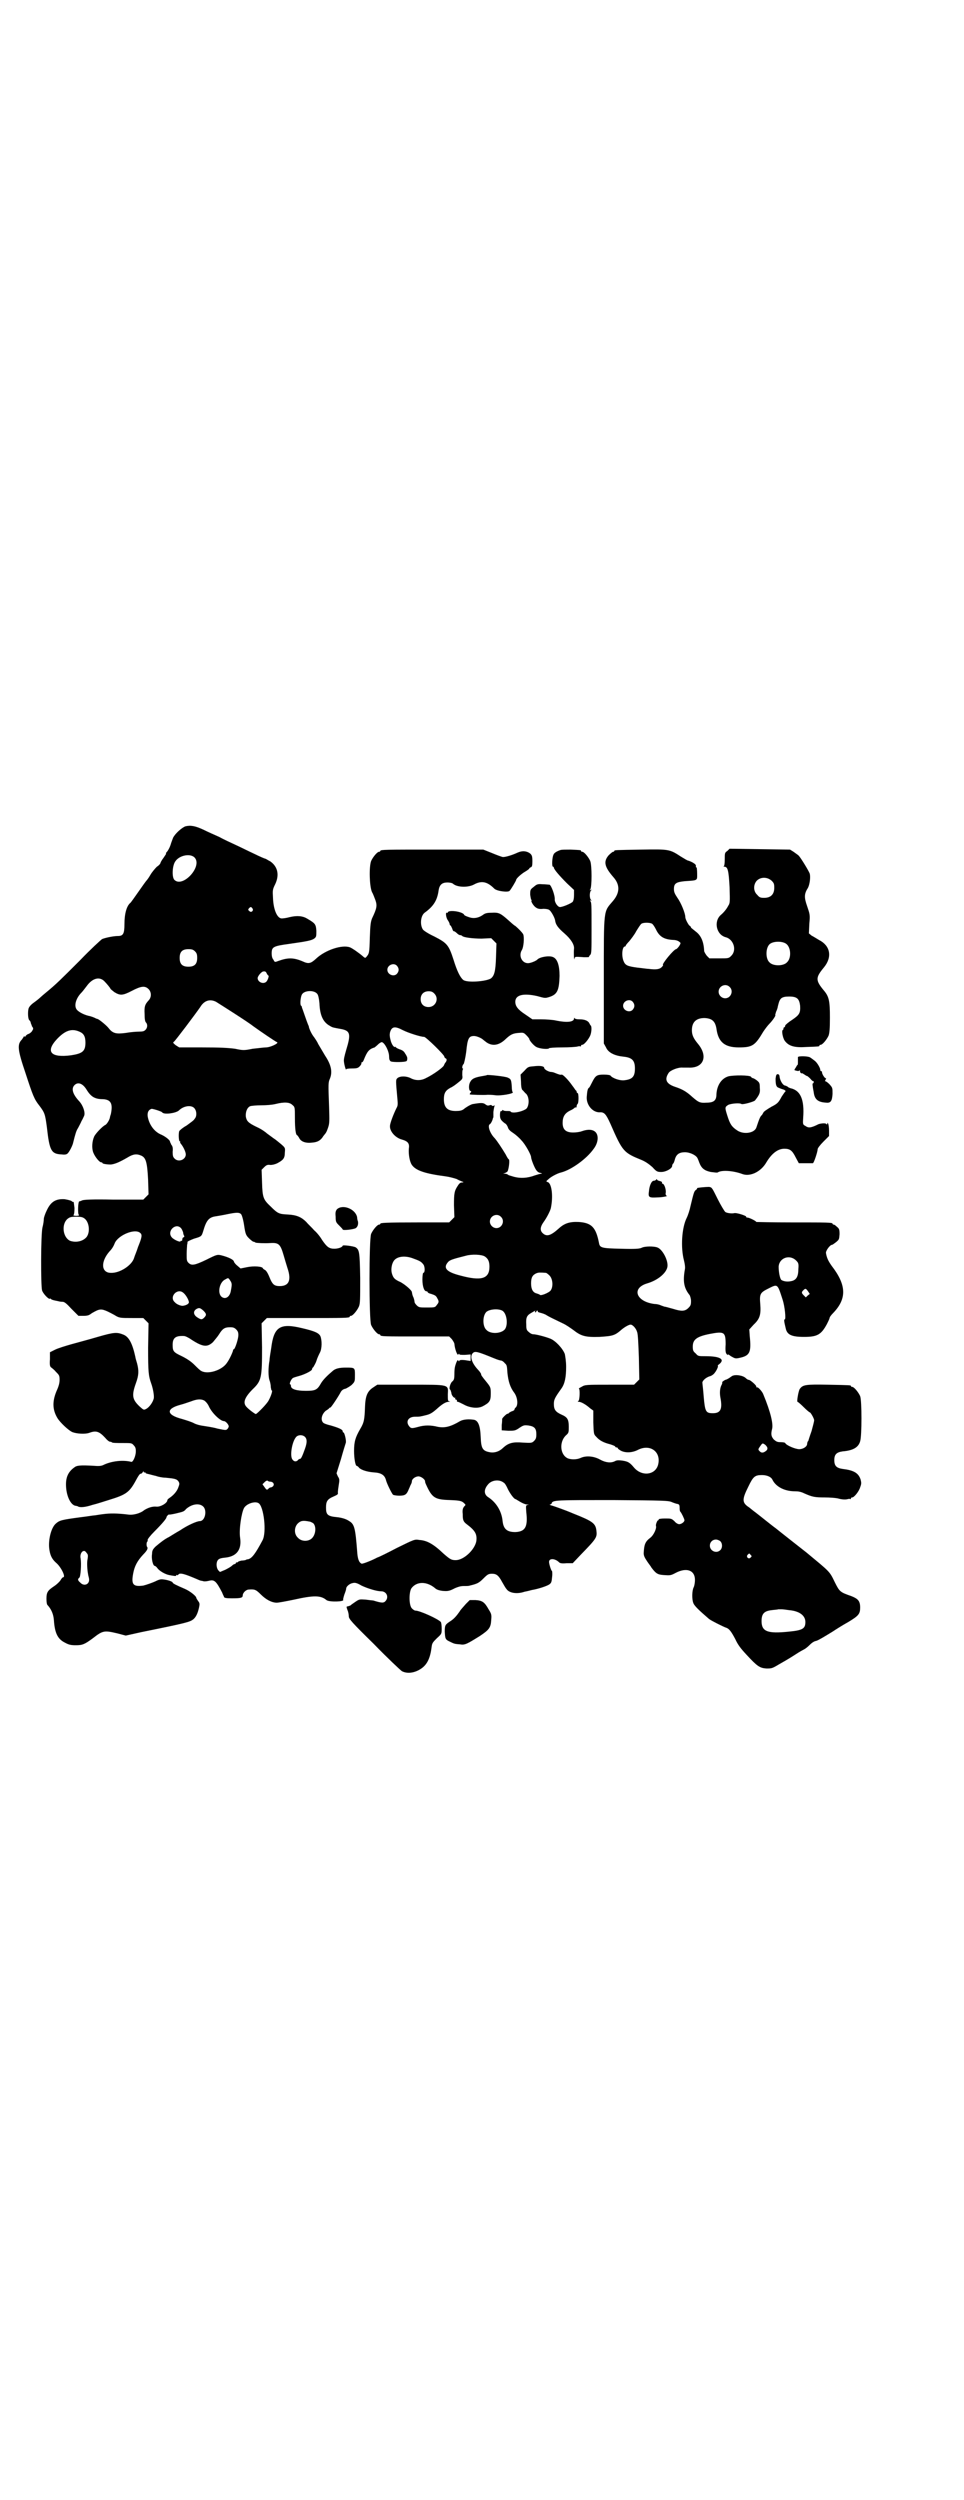 <?xml version="1.0" standalone="no"?>
<!DOCTYPE svg PUBLIC "-//W3C//DTD SVG 20010904//EN"
 "http://www.w3.org/TR/2001/REC-SVG-20010904/DTD/svg10.dtd">
<svg version="1.0" xmlns="http://www.w3.org/2000/svg"
 width="1100pt" height="2850pt" viewBox="0 0 1100 2850"
 preserveAspectRatio="xMidYMid meet">
<g transform="translate(0,2850) scale(0.5,-0.5)"
fill="#000000" stroke="none">
<path d="M423 3816 c-8 -3 -23 -16 -28 -26 -1 -3 -4 -10 -6 -17 -2 -6 -6 -13
-8 -15 -2 -2 -3 -4 -2 -4 1 0 -2 -4 -6 -10 -4 -5 -7 -11 -7 -12 0 -1 -3 -5 -8
-8 -4 -4 -11 -12 -15 -19 -4 -7 -8 -12 -9 -13 -1 -1 -9 -12 -18 -25 -9 -13
-17 -24 -18 -25 -9 -7 -14 -25 -14 -49 0 -22 -3 -27 -15 -27 -10 0 -29 -4 -36
-7 -3 -2 -26 -23 -50 -48 -43 -43 -55 -55 -77 -73 -6 -5 -12 -10 -14 -12 -2
-2 -8 -7 -15 -12 -7 -5 -11 -10 -12 -14 -2 -9 -1 -24 2 -26 2 -2 3 -4 3 -5 0
-2 2 -5 3 -9 4 -5 3 -6 0 -11 -2 -3 -6 -6 -10 -7 -3 -2 -5 -4 -5 -5 0 -1 -1
-1 -2 0 -1 1 -2 0 -2 -1 0 0 -2 -3 -4 -6 -11 -11 -10 -23 8 -76 17 -52 20 -60
32 -75 12 -16 13 -19 17 -49 6 -54 10 -61 34 -62 7 -1 11 0 13 2 4 3 12 19 13
25 5 20 7 27 11 33 2 4 6 11 8 16 3 5 5 10 6 12 3 7 -2 23 -11 33 -15 16 -19
29 -11 37 8 8 19 4 28 -11 10 -16 19 -21 37 -21 18 -1 23 -10 18 -34 -1 -3 -2
-6 -2 -7 -1 -7 -8 -17 -11 -18 -5 -2 -21 -18 -25 -26 -5 -11 -6 -27 -2 -37 4
-10 14 -22 18 -22 2 0 3 -1 3 -2 0 -1 8 -3 19 -3 9 1 19 5 38 16 13 8 21 9 32
4 10 -5 13 -15 15 -55 l1 -33 -6 -6 -6 -6 -68 0 c-48 1 -69 0 -72 -2 -2 -1 -5
-2 -6 -2 -3 0 -4 -29 -1 -31 2 -1 -1 -2 -6 -2 -5 0 -8 1 -6 2 1 1 2 6 2 16 -1
8 -2 15 -2 14 -1 -1 -3 0 -5 2 -2 1 -9 3 -16 4 -20 1 -31 -6 -40 -25 -4 -8 -7
-17 -7 -20 0 -3 -1 -12 -3 -19 -4 -16 -4 -134 -1 -144 2 -7 15 -21 18 -19 1 1
2 0 3 -1 0 -1 4 -2 8 -3 11 -2 11 -3 18 -3 4 0 9 -4 20 -16 l16 -16 11 0 c9 0
13 1 18 5 3 2 10 6 15 8 9 3 14 2 38 -11 11 -7 13 -7 41 -7 l25 0 6 -6 6 -6
-1 -56 c0 -56 1 -64 7 -81 4 -11 7 -27 6 -34 -2 -9 -10 -20 -17 -24 -6 -3 -6
-3 -15 5 -17 16 -19 25 -9 53 7 19 7 29 3 45 -2 7 -4 13 -4 15 -7 32 -15 46
-27 51 -15 6 -21 6 -59 -5 -20 -6 -47 -13 -61 -17 -14 -4 -30 -9 -36 -12 l-12
-6 0 -16 c-1 -12 0 -16 2 -18 1 -1 7 -5 11 -10 8 -8 9 -9 9 -19 0 -7 -2 -14
-5 -21 -12 -26 -12 -46 0 -66 6 -10 25 -28 34 -32 10 -4 29 -5 38 -2 16 6 23
4 37 -11 4 -5 9 -9 11 -9 2 0 4 -1 4 -1 0 -2 11 -2 27 -2 17 0 19 0 23 -5 4
-4 5 -7 5 -14 0 -10 -6 -24 -10 -24 -19 5 -44 2 -62 -6 -5 -3 -11 -4 -22 -3
-34 2 -41 1 -47 -4 -15 -11 -20 -25 -18 -47 2 -21 11 -38 21 -40 2 0 4 -1 5
-1 5 -4 19 -2 34 3 9 2 27 8 40 12 36 11 44 17 57 40 8 15 11 19 13 19 2 0 4
2 5 4 1 2 2 2 2 0 0 -1 1 -2 2 -1 1 1 2 0 2 -1 0 -1 3 -2 8 -3 4 -1 11 -3 16
-4 5 -2 15 -4 22 -4 21 -2 25 -3 29 -8 3 -5 3 -6 0 -14 -3 -9 -11 -18 -20 -24
-3 -2 -5 -4 -5 -5 0 -7 -16 -16 -25 -15 -10 1 -20 -3 -28 -8 -8 -7 -25 -12
-37 -10 -25 3 -41 3 -56 1 -9 -1 -19 -3 -21 -3 -3 0 -13 -2 -30 -4 -45 -6 -49
-7 -58 -15 -11 -10 -18 -40 -14 -61 2 -12 6 -20 15 -28 11 -9 23 -33 16 -33
-1 0 -4 -3 -6 -7 -2 -3 -8 -9 -14 -13 -15 -10 -18 -14 -18 -29 0 -8 1 -14 3
-15 8 -9 13 -20 14 -34 2 -30 9 -43 25 -51 9 -5 14 -6 25 -6 15 0 20 2 39 16
23 18 26 18 56 11 l19 -5 36 8 c104 21 110 23 118 29 6 5 10 13 13 26 2 9 2
11 -2 16 -2 3 -4 6 -4 7 0 4 -14 15 -25 20 -21 9 -29 13 -29 15 0 2 -11 6 -21
7 -6 1 -10 0 -20 -5 -7 -3 -18 -7 -26 -9 -23 -3 -28 2 -23 28 3 16 9 28 23 43
9 9 11 14 9 17 -2 1 -2 11 0 12 1 1 1 2 1 4 -1 1 6 10 15 19 19 19 28 30 28
33 0 2 5 7 6 6 2 -1 28 5 32 7 2 1 5 3 6 5 13 12 31 15 40 6 9 -9 4 -33 -8
-33 -7 0 -29 -10 -45 -21 -9 -5 -20 -12 -25 -15 -10 -5 -18 -11 -31 -22 -6 -6
-8 -9 -8 -17 -2 -10 2 -27 6 -27 1 0 4 -2 6 -5 4 -6 17 -14 27 -16 11 -2 16
-3 16 -1 0 1 1 2 2 1 1 -1 2 0 3 1 3 5 14 2 44 -11 4 -2 8 -3 8 -3 0 0 2 0 5
-1 3 -1 9 0 13 1 12 3 16 0 30 -27 1 -3 3 -7 4 -9 0 -3 4 -4 18 -4 21 0 25 1
25 7 0 5 7 13 14 13 13 1 16 0 27 -11 12 -12 25 -19 37 -19 3 0 20 3 39 7 45
10 61 10 74 -1 6 -5 43 -4 38 1 0 1 1 6 3 12 2 5 4 11 4 13 0 5 8 12 16 13 4
1 9 0 19 -6 15 -7 35 -13 45 -13 12 0 18 -13 10 -22 -4 -5 -9 -5 -28 1 -1 0
-10 1 -17 2 -15 1 -15 1 -24 -5 -6 -4 -10 -7 -11 -8 -1 -1 -3 -1 -5 -2 -5 -1
-5 0 -2 -9 2 -4 3 -11 3 -14 0 -6 7 -14 57 -63 31 -32 60 -59 64 -62 13 -7 31
-4 46 7 12 9 19 23 22 48 1 9 3 11 12 20 11 10 11 10 11 22 0 7 -1 14 -2 15
-6 7 -48 26 -58 26 -2 0 -5 2 -8 5 -7 7 -7 37 -1 46 12 16 35 16 54 0 3 -3 9
-5 16 -6 12 -1 16 -1 29 6 7 3 13 5 20 5 6 0 12 0 14 1 17 4 21 6 31 16 10 10
12 11 20 11 10 0 15 -4 23 -19 4 -7 8 -14 10 -16 6 -9 24 -12 41 -6 6 1 13 3
17 4 13 2 35 9 40 13 4 3 5 5 6 17 1 7 0 13 0 13 -2 0 -7 16 -7 21 0 9 14 8
23 -1 2 -2 6 -3 17 -2 l14 0 18 19 c37 38 38 40 36 56 -2 16 -9 21 -52 38 -21
9 -42 16 -48 18 -5 1 -8 3 -6 3 2 0 4 1 4 3 3 7 10 7 139 7 117 -1 128 -1 136
-5 5 -2 11 -4 13 -4 3 -1 4 -3 4 -8 0 -4 0 -8 2 -10 2 -2 9 -16 9 -19 0 -4 -7
-9 -12 -9 -3 0 -8 3 -11 7 -7 6 -7 6 -22 6 -8 0 -14 -1 -14 -2 1 -1 0 -2 -1
-2 -2 0 -6 -10 -5 -13 2 -5 -5 -21 -13 -27 -12 -9 -14 -16 -15 -35 0 -6 2 -10
8 -19 4 -6 9 -12 9 -13 11 -15 15 -17 29 -18 14 -1 16 -1 27 5 25 13 44 6 44
-16 0 -5 -1 -13 -3 -17 -4 -8 -4 -27 -1 -35 2 -7 14 -18 36 -37 5 -4 31 -17
39 -20 7 -2 12 -9 21 -26 6 -13 12 -21 26 -36 24 -26 30 -30 45 -31 12 0 13 0
28 9 23 13 29 17 40 24 6 4 13 8 17 10 4 2 9 6 12 9 6 6 11 10 17 11 6 2 19
10 37 21 9 6 25 16 36 22 23 14 27 18 27 33 0 15 -5 20 -20 26 -26 9 -27 10
-38 32 -12 25 -11 23 -64 67 -9 7 -65 51 -71 56 -6 4 -33 26 -46 36 -3 2 -9 7
-14 11 -17 11 -17 18 -2 48 11 23 15 26 31 26 11 0 21 -4 24 -11 8 -16 28 -26
51 -26 8 0 14 -1 22 -5 18 -8 24 -9 46 -9 11 0 27 -1 33 -3 8 -2 15 -2 19 -1
3 1 6 1 7 0 0 0 1 0 1 2 0 1 1 2 3 2 4 0 15 13 18 23 3 8 3 10 1 18 -5 15 -16
21 -41 24 -14 2 -19 7 -19 20 0 13 5 18 19 20 24 2 36 9 40 23 4 12 4 93 0
103 -4 9 -14 21 -18 21 -2 0 -3 1 -3 2 0 2 -2 2 -52 3 -52 1 -58 0 -65 -10 -3
-5 -7 -29 -5 -29 1 0 7 -5 14 -12 7 -7 13 -12 14 -12 2 0 10 -14 10 -18 0 -3
-3 -14 -6 -25 -4 -11 -7 -21 -7 -21 0 -1 -1 -2 -2 -3 0 -1 -1 -3 -1 -5 0 -6
-9 -12 -18 -12 -9 0 -30 9 -32 14 0 1 -5 2 -10 2 -8 0 -10 1 -16 6 -6 7 -7 12
-4 24 3 11 -3 38 -20 79 -2 6 -12 17 -14 16 -1 -1 -2 0 -2 2 0 3 -14 15 -17
15 -2 0 -5 2 -7 4 -6 6 -23 9 -31 5 -3 -2 -6 -4 -7 -5 -1 0 -4 -3 -9 -4 -4 -2
-7 -5 -7 -5 1 -1 0 -4 -1 -6 -4 -7 -5 -18 -3 -29 5 -26 1 -36 -17 -36 -16 0
-18 3 -21 37 -1 15 -3 30 -3 32 -1 4 7 12 16 15 5 1 10 5 12 8 5 6 9 16 7 16
0 0 0 1 1 2 17 12 7 20 -29 20 -16 0 -17 0 -22 6 -6 5 -7 7 -7 16 0 16 9 23
40 29 32 6 35 4 35 -24 -1 -16 0 -20 3 -23 2 -2 3 -2 2 0 -1 1 2 0 7 -4 9 -5
10 -6 19 -4 24 5 28 12 24 50 l-1 15 10 11 c14 13 17 23 15 47 -2 23 0 26 18
35 22 11 21 12 33 -25 5 -15 8 -45 5 -45 -2 0 -2 -4 2 -20 3 -15 13 -20 42
-20 30 0 39 5 52 29 2 4 5 10 6 13 0 3 4 8 8 12 32 33 31 64 -3 108 -7 10 -11
17 -13 29 -1 5 9 19 14 19 1 0 5 3 9 6 7 6 7 6 8 18 0 11 -1 13 -6 17 -3 3 -6
5 -7 5 -2 0 -3 1 -3 2 0 3 -11 3 -92 3 -45 0 -82 1 -82 1 0 2 -16 10 -20 10
-2 0 -4 1 -3 2 1 2 -23 10 -28 8 -5 -1 -16 0 -20 3 -2 2 -10 15 -17 29 -13 26
-13 27 -20 28 -8 0 -29 -2 -27 -3 0 -1 -1 -3 -3 -4 -4 -3 -5 -7 -12 -36 -2
-10 -6 -22 -9 -28 -11 -22 -14 -67 -6 -97 2 -8 3 -16 2 -20 -5 -28 -2 -43 11
-59 1 -2 3 -8 3 -13 0 -9 -1 -11 -6 -16 -8 -8 -16 -8 -35 -2 -8 2 -17 5 -20 5
-2 1 -6 2 -8 3 -2 1 -8 3 -14 3 -42 5 -54 36 -17 47 24 7 43 23 46 37 3 14
-11 41 -23 45 -8 3 -29 3 -36 -1 -5 -2 -13 -3 -47 -2 -44 1 -48 2 -50 13 -7
36 -17 46 -46 48 -21 1 -33 -3 -46 -15 -19 -17 -28 -19 -37 -10 -6 6 -5 14 2
24 8 11 15 25 17 32 6 28 2 57 -7 60 -4 1 -4 2 1 6 6 6 21 14 30 16 23 6 58
31 74 54 10 13 12 30 4 38 -6 6 -17 7 -31 2 -5 -2 -14 -3 -20 -3 -17 0 -24 7
-24 22 0 14 5 22 17 28 5 2 9 5 10 6 1 1 2 2 3 1 1 -1 2 1 2 3 0 2 1 4 2 5 3
2 3 25 0 25 -1 0 -2 1 -2 3 0 1 -1 3 -2 3 -1 1 -4 6 -8 11 -9 13 -21 25 -24
25 -3 -1 -6 0 -16 4 -2 1 -6 2 -8 2 -6 0 -16 6 -16 9 0 4 -8 6 -24 4 -12 -1
-13 -1 -21 -10 l-9 -9 1 -16 c0 -10 1 -16 3 -19 2 -1 5 -6 9 -9 7 -8 7 -25 1
-33 -7 -7 -34 -13 -37 -7 0 1 -4 1 -9 1 -4 0 -8 1 -8 2 0 1 -1 1 -2 -1 -1 -1
-2 -2 -3 -1 -1 0 -2 -4 -2 -9 0 -9 2 -12 11 -19 3 -1 6 -6 7 -9 1 -4 4 -8 12
-13 6 -4 15 -12 19 -17 9 -9 22 -33 22 -38 0 -5 8 -25 12 -30 2 -3 6 -6 9 -6
4 -1 5 -2 2 -2 -2 0 -9 -2 -15 -4 -16 -6 -32 -7 -47 -3 -7 2 -14 4 -14 5 -1 1
-4 2 -7 2 -4 0 -4 1 -1 1 3 1 6 3 7 4 3 4 6 27 3 28 -1 0 -4 5 -7 11 -9 15
-19 30 -25 37 -11 11 -17 29 -11 32 2 1 6 8 7 14 0 0 1 1 1 2 0 0 0 5 0 12 1
7 2 13 3 14 1 1 0 1 -2 0 -3 -1 -5 0 -5 1 0 1 -2 1 -5 0 -3 -1 -5 -1 -9 2 -5
4 -10 4 -28 1 -4 0 -16 -7 -22 -12 -4 -3 -9 -4 -18 -4 -19 0 -27 8 -27 27 0
14 4 20 15 26 5 2 13 8 19 13 9 7 9 8 8 16 0 5 0 10 1 12 1 2 1 3 0 3 -2 0 -1
8 2 10 1 1 4 13 6 28 3 31 6 36 18 36 6 0 17 -5 20 -8 1 -1 5 -4 9 -7 14 -9
29 -6 44 9 10 9 15 12 28 13 11 1 12 1 18 -5 4 -4 7 -8 7 -9 0 -3 10 -15 16
-18 7 -4 27 -6 29 -3 0 1 13 2 30 2 16 0 31 1 35 2 3 1 6 1 7 0 0 0 1 0 1 2 0
1 1 2 3 2 4 0 14 12 18 21 3 7 4 21 1 23 -1 1 -2 3 -3 5 -3 6 -11 9 -22 9 -7
0 -11 1 -12 3 0 1 -1 1 -1 -1 0 -8 -15 -10 -40 -5 -8 2 -24 3 -35 3 l-20 0
-16 11 c-17 11 -23 19 -23 29 0 16 19 20 50 13 18 -5 18 -5 28 -2 18 6 22 15
23 48 0 24 -5 39 -15 43 -9 4 -31 0 -36 -6 -3 -3 -15 -8 -21 -8 -14 0 -22 17
-14 30 4 6 6 29 3 36 -3 5 -10 12 -18 19 -3 1 -10 8 -17 14 -17 15 -21 17 -37
16 -10 0 -15 -1 -20 -5 -10 -7 -21 -9 -32 -5 -6 2 -11 4 -11 6 -5 7 -35 11
-37 5 0 -1 -1 -2 -2 -1 -4 2 -2 -12 2 -17 2 -3 4 -7 4 -8 0 -2 1 -4 2 -4 1 0
2 -3 4 -7 1 -4 3 -7 4 -6 0 0 3 -1 6 -4 3 -3 6 -5 8 -5 2 0 4 -1 5 -2 2 -3 23
-6 44 -6 l22 1 6 -6 6 -6 -1 -31 c-1 -33 -4 -43 -12 -49 -12 -7 -55 -10 -63
-3 -7 6 -14 20 -22 46 -11 34 -15 38 -44 53 -13 6 -24 13 -26 16 -7 11 -5 31
4 38 21 15 29 29 32 51 2 13 8 18 20 18 5 0 11 -1 13 -3 9 -8 33 -9 47 -2 18
10 31 7 47 -9 6 -6 32 -9 35 -5 3 3 15 23 15 25 0 3 12 14 21 19 5 3 9 6 9 7
0 1 2 2 4 3 2 1 3 3 3 13 0 12 -1 14 -5 18 -8 6 -18 7 -29 2 -13 -6 -27 -10
-33 -10 -2 0 -13 4 -25 9 l-20 8 -112 0 c-110 0 -123 0 -123 -3 0 -1 -1 -2 -3
-2 -4 0 -14 -12 -18 -21 -5 -13 -4 -58 2 -71 3 -5 6 -14 8 -19 4 -12 3 -18 -8
-41 -3 -8 -4 -14 -5 -44 -1 -35 -1 -36 -9 -45 -1 -1 -3 -1 -6 2 -9 8 -25 19
-30 21 -18 7 -57 -6 -78 -26 -12 -11 -17 -12 -30 -6 -21 9 -34 9 -56 1 -8 -3
-8 -3 -11 3 -3 3 -4 9 -4 14 0 15 3 17 40 22 43 6 51 8 57 12 5 4 5 5 5 18 -1
15 -3 17 -20 27 -11 7 -24 8 -41 4 -7 -2 -15 -3 -18 -3 -10 0 -19 19 -20 47
-1 17 -1 19 5 31 10 21 6 40 -11 52 -6 3 -10 6 -11 6 -1 0 -13 5 -25 11 -13 6
-33 16 -44 21 -11 5 -28 13 -37 18 -9 4 -25 11 -35 16 -19 9 -30 11 -42 8z
m21 -71 c19 -20 -27 -70 -46 -51 -6 6 -5 32 2 42 9 14 34 19 44 9z m132 -116
c4 -5 -3 -11 -7 -6 -3 2 -3 3 -1 6 4 4 5 4 8 0z m-131 -98 c4 -4 5 -7 5 -15 0
-14 -6 -20 -20 -20 -14 0 -20 6 -20 20 0 14 6 20 20 20 8 0 11 -1 15 -5z m461
-33 c5 -6 5 -12 0 -18 -7 -8 -22 -2 -22 9 0 11 15 17 22 9z m-297 -18 c1 -2 3
-4 3 -4 3 0 -1 -11 -4 -14 -7 -7 -20 -1 -20 8 0 4 7 13 12 15 5 1 7 0 9 -5z
m-371 -17 c6 -6 14 -16 14 -17 0 -1 4 -4 9 -8 13 -8 19 -8 40 3 21 11 30 12
38 4 7 -7 7 -19 0 -26 -8 -9 -10 -13 -9 -31 0 -11 1 -17 3 -19 4 -4 4 -12 -1
-17 -3 -3 -6 -4 -14 -4 -6 0 -20 -1 -31 -3 -23 -3 -30 -1 -40 12 -5 6 -22 20
-25 20 -1 0 -3 1 -5 2 -2 1 -9 4 -15 5 -12 3 -25 10 -28 16 -5 9 0 25 12 37 3
3 8 10 12 15 13 18 29 22 40 11z m486 -29 c2 -2 4 -10 5 -21 1 -29 9 -44 24
-52 6 -4 9 -4 25 -7 22 -4 23 -12 12 -48 -4 -14 -6 -22 -5 -27 1 -9 5 -21 5
-17 0 1 4 2 13 2 12 0 14 1 18 5 3 3 4 6 4 7 -1 1 0 2 1 2 1 0 3 2 4 5 8 20
12 25 25 29 1 1 4 3 8 7 3 3 7 5 8 5 6 0 17 -20 17 -33 0 -6 1 -9 4 -11 5 -2
33 -2 36 1 2 2 2 9 0 11 0 1 -2 4 -4 7 -2 4 -6 7 -13 9 -5 2 -8 4 -8 5 1 1 0
1 -1 0 -3 -1 -7 4 -10 13 -3 11 -3 15 -2 20 4 14 11 15 30 5 12 -6 40 -15 48
-15 4 0 46 -41 46 -45 0 -1 1 -3 3 -4 3 -1 3 -5 0 -9 -2 -2 -3 -5 -4 -7 -1 -4
-24 -21 -41 -29 -11 -6 -24 -6 -35 0 -10 5 -24 5 -30 0 -4 -4 -4 -4 0 -48 1
-11 1 -15 -2 -20 -7 -14 -15 -35 -15 -41 -1 -12 12 -27 27 -31 14 -4 18 -9 16
-21 -1 -13 2 -30 7 -37 9 -13 31 -20 77 -26 8 -1 19 -4 25 -6 5 -3 11 -5 13
-6 4 -1 3 -2 -1 -2 -3 0 -6 -2 -9 -7 -8 -12 -9 -17 -9 -45 l1 -27 -6 -6 -6 -6
-73 0 c-73 0 -84 -1 -84 -3 0 -1 -1 -2 -3 -2 -4 0 -14 -12 -18 -21 -5 -11 -5
-197 0 -208 4 -9 14 -21 18 -21 2 0 3 -1 3 -2 0 -3 11 -3 84 -3 l73 0 6 -6 c3
-4 6 -9 6 -11 1 -12 7 -28 9 -24 1 2 2 2 2 1 0 -2 4 -2 13 -2 l13 1 0 -7 0 -8
-13 2 c-10 1 -13 0 -13 -2 0 -1 -1 -1 -2 1 -1 2 -2 1 -4 -3 -4 -10 -5 -15 -5
-28 0 -10 -1 -13 -4 -16 -5 -3 -9 -17 -6 -19 1 0 2 -4 3 -7 0 -6 6 -13 9 -12
1 1 1 1 0 -1 -1 -1 0 -3 2 -3 2 -1 2 -2 2 -3 -1 -1 0 -2 2 -2 1 0 7 -3 13 -6
14 -8 33 -10 44 -4 15 8 18 12 18 28 0 13 0 15 -8 25 -14 17 -14 18 -14 20 0
1 -3 6 -7 10 -15 16 -19 31 -12 38 5 5 10 4 49 -12 7 -3 14 -5 16 -5 1 0 5 -2
8 -6 5 -4 5 -7 6 -22 2 -19 6 -33 16 -46 7 -10 9 -27 3 -33 -2 -1 -3 -4 -3 -5
0 -1 -3 -3 -7 -4 -4 -2 -7 -4 -7 -5 0 -1 -1 -1 -1 0 -2 1 -13 -10 -13 -12 0
-1 0 -7 -1 -14 l0 -12 15 -1 c14 0 16 0 26 7 9 6 11 6 20 5 14 -2 18 -7 18
-20 0 -8 -1 -11 -5 -15 -5 -5 -6 -5 -26 -4 -23 2 -33 -1 -45 -12 -8 -8 -19
-12 -30 -10 -17 3 -20 9 -21 35 -1 26 -6 37 -15 39 -12 2 -25 1 -32 -3 -22
-13 -35 -16 -51 -13 -16 4 -30 4 -44 0 -15 -4 -17 -4 -21 1 -9 11 -2 22 13 22
11 0 11 0 27 4 8 2 14 6 22 13 12 11 21 17 28 17 4 0 4 1 1 1 -3 1 -3 3 -3 16
1 23 5 22 -86 22 l-75 0 -9 -6 c-14 -9 -18 -20 -19 -44 -1 -29 -2 -36 -11 -51
-11 -19 -14 -29 -14 -50 0 -17 3 -34 6 -34 1 0 4 -2 6 -5 6 -5 19 -9 34 -10
16 -1 24 -6 27 -18 2 -8 13 -30 16 -33 2 -1 8 -2 14 -2 13 0 17 2 22 15 2 4 4
10 5 11 1 2 2 5 2 7 0 5 8 11 15 11 6 0 15 -7 15 -11 0 -2 1 -5 2 -7 14 -31
20 -35 55 -36 24 -1 27 -2 33 -8 3 -3 3 -3 -1 -7 -3 -4 -4 -8 -3 -17 0 -13 1
-17 9 -23 20 -15 24 -23 22 -39 -4 -20 -29 -43 -47 -43 -10 0 -13 2 -28 15
-23 22 -38 30 -55 31 -11 2 -12 1 -51 -18 -21 -11 -41 -21 -45 -22 -11 -6 -33
-15 -36 -14 -6 3 -9 11 -10 29 -4 51 -6 61 -18 68 -7 5 -18 8 -28 9 -22 2 -25
6 -25 22 0 14 3 19 17 25 9 4 11 5 10 9 0 3 1 11 2 17 2 12 2 14 -2 20 l-3 7
10 32 c5 18 10 34 11 37 2 5 -3 24 -5 24 -1 0 -2 1 -2 3 0 4 -10 8 -27 13 -9
2 -17 5 -18 7 -6 7 -2 20 7 27 2 1 5 3 7 5 1 2 3 2 3 2 1 -1 19 26 24 36 2 3
5 6 11 7 4 2 11 6 14 9 7 7 7 8 7 22 0 17 0 17 -21 17 -14 0 -23 -2 -29 -7
-13 -11 -22 -20 -27 -28 -9 -16 -13 -18 -35 -18 -22 0 -34 4 -34 11 0 2 -1 4
-2 4 -2 0 1 9 5 13 1 2 9 4 16 6 14 4 29 12 29 15 0 1 1 4 3 5 1 2 5 8 7 14 2
7 6 15 8 19 5 9 5 29 1 38 -4 7 -12 11 -42 18 -50 12 -64 3 -70 -45 -2 -12 -4
-25 -4 -29 -3 -16 -3 -36 0 -45 2 -5 3 -12 3 -16 1 -4 1 -7 2 -7 3 0 -2 -14
-7 -23 -4 -8 -25 -29 -29 -31 -2 0 -17 11 -22 17 -8 9 -4 21 15 40 20 19 21
27 21 95 l-1 55 6 6 6 6 89 0 c88 0 100 0 100 3 0 1 1 2 3 2 4 0 14 12 18 21
3 7 3 16 3 65 -1 60 -2 64 -10 70 -5 3 -30 6 -30 4 0 -3 -9 -7 -19 -7 -12 0
-17 4 -28 20 -4 7 -12 17 -18 22 -5 6 -14 14 -18 19 -11 11 -22 16 -42 17 -20
1 -23 2 -39 18 -17 16 -19 20 -20 55 l-1 29 6 6 c5 5 8 6 14 5 4 0 10 1 16 4
13 7 17 11 17 24 1 11 1 11 -8 19 -5 4 -13 11 -18 14 -4 3 -11 8 -15 11 -3 3
-13 10 -22 14 -21 10 -24 14 -26 24 -1 11 3 21 10 24 3 1 15 2 25 2 12 0 25 1
33 3 20 5 32 4 38 -2 6 -5 6 -5 6 -30 0 -25 2 -39 5 -39 0 0 3 -3 5 -7 4 -8
15 -12 30 -10 12 1 19 5 25 15 3 4 6 7 6 8 1 1 3 6 5 12 3 9 3 15 2 46 -2 54
-2 56 2 65 6 15 3 31 -11 52 -6 10 -13 22 -16 27 -2 5 -7 12 -9 15 -5 6 -10
16 -12 23 0 2 -1 4 -2 6 -3 7 -13 37 -14 39 0 2 -1 4 -2 4 -3 3 -1 23 3 27 6
8 27 9 34 0z m267 1 c12 -12 3 -31 -13 -31 -11 0 -18 7 -18 18 0 11 7 18 18
18 6 0 9 -1 13 -5z m-498 -19 c8 -5 73 -46 84 -55 18 -13 52 -36 55 -37 6 -2
-15 -12 -25 -12 -5 0 -19 -2 -30 -3 -20 -4 -22 -4 -41 0 -16 2 -33 3 -74 3
l-53 0 -8 5 c-6 5 -7 6 -4 8 3 2 49 63 60 79 9 15 22 19 36 12z m-312 -68 c10
-4 14 -11 14 -25 0 -20 -7 -25 -33 -29 -46 -6 -59 8 -32 37 18 19 33 25 51 17z
m262 -174 c6 -6 7 -19 1 -25 -1 -3 -10 -9 -18 -15 -9 -5 -16 -11 -17 -13 -2
-6 -1 -23 1 -23 2 0 2 -1 1 -1 0 -1 0 -3 2 -5 5 -6 11 -18 11 -24 0 -12 -17
-19 -26 -9 -3 3 -4 6 -4 15 1 8 0 13 -3 16 -1 3 -3 6 -3 7 0 4 -12 13 -22 17
-15 7 -26 23 -29 41 -1 9 2 15 9 17 4 0 23 -6 24 -8 4 -6 31 -2 38 4 11 11 28
13 35 6z m107 -242 c2 -2 5 -12 7 -25 3 -20 4 -23 11 -30 4 -4 8 -7 10 -8 2 0
4 -1 5 -2 3 -1 20 -2 35 -1 18 1 22 -3 29 -27 3 -10 7 -24 9 -30 10 -29 3 -43
-22 -41 -9 1 -13 5 -19 20 -4 10 -8 16 -11 17 -2 1 -4 3 -4 3 0 5 -22 6 -36 3
l-15 -3 -7 6 c-4 3 -7 7 -8 9 0 5 -13 11 -29 15 -9 2 -10 2 -34 -10 -27 -13
-34 -14 -41 -7 -4 4 -4 7 -4 20 0 9 1 18 1 21 1 3 1 6 1 7 1 1 7 4 15 7 17 5
17 5 21 18 7 24 13 31 29 33 6 1 18 3 27 5 20 4 26 4 30 0z m593 -6 c10 -9 3
-26 -10 -26 -8 0 -15 7 -15 15 0 13 16 20 25 11z m-949 -5 c11 -10 12 -35 1
-44 -9 -8 -23 -10 -35 -6 -17 8 -20 38 -6 50 5 4 8 5 20 5 12 0 15 -1 20 -5z
m219 -21 c2 -2 4 -7 5 -10 0 -2 1 -6 2 -7 1 -2 1 -3 -1 -4 -2 0 -3 -3 -3 -5 0
-2 -1 -4 -2 -3 -1 1 -2 0 -2 -1 -1 -3 -16 4 -20 9 -12 14 9 34 21 21z m-93
-11 c5 -4 4 -10 -5 -32 -3 -10 -8 -21 -9 -25 -5 -17 -33 -35 -53 -34 -22 0
-24 25 -3 49 5 5 9 11 12 19 8 18 46 34 58 23z m787 -54 c7 -5 10 -11 10 -23
0 -28 -19 -33 -67 -20 -31 8 -39 17 -28 30 4 5 9 7 41 15 14 4 37 3 44 -2z
m-162 -5 c14 -5 17 -7 22 -14 3 -6 3 -18 -1 -18 -1 0 -2 -7 -2 -15 0 -16 4
-27 9 -27 2 0 3 -1 3 -2 0 -1 3 -3 8 -4 9 -3 11 -4 14 -10 4 -7 4 -9 -1 -15
-4 -6 -5 -6 -23 -6 -16 0 -18 0 -23 5 -3 3 -5 6 -5 8 0 2 -1 6 -2 9 -3 6 -3 8
-4 13 0 4 -15 17 -26 23 -14 6 -17 10 -20 21 -2 9 0 22 6 29 8 9 26 11 45 3z
m872 -4 c5 -5 6 -7 5 -19 0 -18 -5 -26 -17 -28 -9 -2 -18 0 -22 3 -3 3 -6 17
-6 30 1 20 25 29 40 14z m-571 -28 c1 0 5 -3 8 -6 8 -8 9 -27 2 -35 -5 -5 -22
-12 -24 -9 -1 1 -4 2 -7 3 -9 2 -13 10 -13 23 0 13 3 19 12 23 5 2 8 2 22 1z
m-721 -17 c4 -6 5 -8 2 -23 -2 -15 -13 -22 -22 -14 -9 9 -4 33 9 39 7 4 7 4
11 -2z m1319 -25 l4 -6 -5 -4 -4 -4 -5 5 c-5 5 -5 7 -1 11 5 5 6 5 11 -2z
m-1425 -4 c6 -5 13 -18 12 -22 -1 -3 -6 -6 -13 -7 -4 -1 -15 3 -19 8 -14 12 6
34 20 21z m45 -40 c7 -7 8 -10 2 -16 -5 -5 -7 -5 -15 0 -10 6 -11 15 -2 20 6
3 8 2 15 -4z m682 0 c11 -6 14 -33 6 -43 -9 -10 -33 -11 -42 -1 -9 8 -9 32 0
41 7 6 26 8 36 3z m75 -2 c-1 -1 0 -2 1 -2 1 0 2 1 2 2 0 1 1 2 2 2 1 0 2 -1
1 -2 0 -1 2 -2 6 -3 4 -1 11 -3 15 -6 7 -4 11 -6 36 -18 7 -3 17 -10 24 -15
18 -14 27 -17 60 -16 31 2 35 3 51 17 6 5 16 11 20 11 5 0 13 -9 15 -17 2 -4
3 -30 4 -58 l1 -50 -6 -6 -6 -6 -56 0 c-54 0 -56 0 -64 -5 -4 -2 -7 -4 -6 -4
3 0 2 -27 -1 -28 -2 -1 -2 -2 1 -2 5 0 16 -6 26 -15 l7 -5 0 -27 c1 -27 1 -27
7 -33 7 -8 16 -13 32 -17 6 -2 11 -4 11 -5 0 -1 1 -2 3 -2 2 0 3 -1 3 -2 0 -1
4 -4 8 -6 11 -5 26 -4 39 3 27 13 52 -5 45 -34 -6 -24 -37 -28 -55 -7 -10 12
-14 14 -27 16 -8 1 -12 1 -16 -1 -9 -5 -21 -4 -34 3 -14 8 -32 10 -45 4 -9 -4
-21 -4 -29 -1 -18 8 -20 37 -5 52 7 6 7 7 7 20 0 17 -3 22 -17 28 -13 6 -17
11 -17 24 0 10 2 14 17 35 8 11 11 26 11 50 0 12 -2 24 -3 29 -5 13 -21 30
-33 35 -13 5 -33 10 -39 10 -3 0 -7 2 -10 5 -5 4 -6 6 -6 17 -1 16 1 21 12 27
10 6 10 6 8 3z m-682 -41 c4 -4 5 -7 5 -13 0 -8 -7 -30 -10 -32 -1 0 -2 -1 -2
-2 0 -3 -8 -21 -14 -29 -11 -17 -43 -27 -58 -19 -3 1 -10 8 -16 14 -8 8 -17
14 -29 20 -19 9 -21 11 -21 26 0 16 7 21 26 20 3 0 11 -4 18 -9 25 -16 35 -17
48 -5 4 5 11 13 14 18 8 13 13 16 25 16 7 0 10 -1 14 -5z m-73 -162 c3 -2 8
-7 11 -14 7 -15 26 -33 34 -33 4 0 11 -8 11 -12 0 -1 -1 -4 -3 -6 -3 -3 -4 -3
-23 1 -10 3 -25 5 -31 6 -8 1 -16 3 -22 6 -5 3 -18 7 -28 10 -35 9 -37 23 -4
32 8 2 19 6 25 8 13 5 22 6 30 2z m230 -83 c5 -5 5 -13 0 -27 -6 -17 -9 -23
-11 -23 -1 0 -4 -1 -5 -3 -4 -4 -9 -4 -13 2 -6 9 0 43 10 52 5 4 14 4 19 -1z
m1055 -24 c1 -3 0 -6 -3 -8 -6 -5 -11 -5 -15 0 -3 3 -3 4 2 11 5 7 5 7 10 4 3
-2 5 -5 6 -7z m-1135 -78 c10 0 12 -10 3 -13 -3 0 -6 -2 -7 -4 -3 -2 -4 -2 -8
4 l-5 7 5 5 c3 3 6 4 7 3 1 -1 3 -2 5 -2z m533 -2 c3 -1 7 -8 10 -15 5 -10 14
-23 18 -23 0 0 5 -3 10 -6 5 -3 12 -6 15 -6 5 0 6 -1 2 -1 -4 -1 -4 -2 -3 -16
4 -34 -2 -45 -25 -46 -19 0 -27 7 -29 25 -2 22 -14 42 -32 54 -12 7 -11 20 1
32 9 8 24 9 33 2z m-559 -47 c12 -7 19 -67 9 -85 -16 -30 -24 -41 -33 -43 -2
0 -5 -1 -6 -2 -1 0 -5 -1 -9 -1 -4 -1 -7 -2 -7 -2 0 -1 -1 -2 -3 -2 -2 0 -3
-1 -3 -2 0 -1 -1 -2 -3 -2 -1 0 -4 -2 -6 -4 -2 -2 -9 -6 -15 -9 l-12 -5 -4 4
c-5 7 -5 19 0 24 3 3 8 4 18 5 24 3 36 18 32 45 -3 18 3 57 9 68 6 10 25 16
33 11z m116 -42 c2 0 6 -2 9 -4 7 -7 6 -25 -3 -34 -8 -8 -24 -8 -32 1 -9 8 -9
23 -1 32 7 7 12 8 27 5z m938 -45 c5 -5 5 -15 0 -20 -9 -9 -24 -2 -24 10 0 8
6 14 14 14 3 0 8 -2 10 -4z m-1446 -27 c3 -3 3 -6 2 -13 -2 -7 -1 -25 1 -35 0
-1 1 -5 2 -9 3 -14 -11 -20 -20 -10 -6 5 -6 8 -2 11 3 2 5 31 3 44 -2 8 2 17
8 17 2 0 4 -2 6 -5z m1515 -4 c3 -3 3 -3 0 -6 -4 -5 -11 1 -7 6 4 4 4 4 7 0z
m88 -126 c23 -2 37 -12 37 -27 0 -15 -6 -19 -38 -22 -48 -5 -62 0 -62 24 0 17
6 23 23 25 7 1 13 1 15 2 2 0 5 0 8 0 3 0 10 -1 17 -2z"/>
<path d="M769 2943 c-3 -4 -4 -7 -3 -17 0 -12 1 -13 8 -20 4 -4 8 -8 8 -9 0
-3 25 0 30 3 4 3 6 8 5 15 -1 2 -2 7 -2 10 -4 19 -33 30 -46 18z"/>
<path d="M1660 3760 c-6 -4 -6 -5 -6 -19 0 -10 -1 -15 -2 -16 -2 0 -1 -1 1 -1
8 0 10 -9 12 -47 1 -34 1 -36 -3 -42 -4 -8 -11 -16 -17 -21 -17 -15 -10 -46
12 -51 17 -5 25 -29 12 -42 -6 -6 -6 -6 -28 -6 l-22 0 -6 6 c-3 4 -6 9 -6 11
-1 21 -7 35 -19 44 -5 4 -10 8 -11 9 0 2 -2 4 -4 5 -4 5 -9 15 -9 19 0 9 -10
33 -18 44 -6 9 -8 13 -8 20 0 13 5 16 25 18 30 2 28 1 28 17 0 8 -1 14 -1 14
-1 0 -2 1 -2 2 1 4 -1 6 -8 10 -4 2 -9 4 -10 4 -1 0 -8 4 -16 9 -26 17 -27 17
-91 16 -59 -1 -61 -1 -61 -3 0 -1 -1 -2 -3 -2 -1 0 -6 -4 -10 -8 -12 -14 -10
-26 11 -50 15 -17 15 -35 -1 -54 -22 -26 -21 -14 -21 -182 l0 -143 5 -9 c5
-12 20 -19 39 -21 20 -2 27 -8 27 -27 0 -19 -6 -25 -25 -27 -10 -1 -27 5 -31
11 -1 1 -7 2 -15 2 -16 0 -19 -2 -27 -18 -3 -6 -6 -12 -7 -12 -3 -2 -4 -8 -5
-21 -1 -18 13 -35 29 -35 11 1 15 -4 25 -26 28 -64 30 -66 72 -83 9 -4 16 -9
24 -16 9 -10 11 -11 20 -11 11 0 25 8 25 14 0 2 1 4 2 5 1 0 3 5 4 9 3 12 10
17 23 17 12 0 26 -7 29 -14 1 -2 3 -7 4 -10 5 -13 12 -18 26 -21 8 -1 15 -2
16 -1 9 6 36 4 57 -4 18 -6 42 6 54 27 12 20 26 31 41 31 13 0 18 -4 26 -20
l7 -13 15 0 c9 0 17 0 17 0 2 -1 11 26 11 32 0 2 5 9 13 17 l13 13 0 12 c0 7
-1 14 -2 16 -2 3 -2 3 -2 0 0 -2 -1 -2 -2 -1 -1 3 -12 2 -18 0 -18 -9 -23 -9
-30 -4 -6 3 -6 4 -5 19 3 41 -6 62 -29 67 -3 1 -5 2 -6 3 -1 1 -3 2 -6 3 -5 0
-12 11 -13 21 0 3 -2 5 -4 5 -3 0 -4 -2 -5 -10 0 -13 1 -19 7 -21 2 -1 7 -3
11 -4 3 -1 5 -3 5 -4 -1 0 -5 -6 -9 -12 -7 -13 -9 -16 -23 -23 -12 -7 -19 -12
-19 -14 0 0 -2 -3 -3 -5 -4 -3 -6 -8 -13 -29 -5 -13 -30 -16 -44 -6 -12 8 -16
14 -22 33 -6 19 -6 20 2 25 6 3 26 5 30 2 3 -2 28 5 31 8 11 14 12 18 11 29 0
11 -1 12 -7 17 -4 3 -8 5 -9 5 -1 0 -3 1 -4 3 -3 4 -40 4 -52 1 -16 -5 -26
-21 -27 -41 0 -14 -6 -19 -23 -19 -15 -1 -18 1 -32 13 -14 13 -24 18 -39 23
-21 7 -25 17 -15 32 4 6 22 13 32 12 5 0 10 0 13 0 34 -2 46 25 22 54 -10 12
-14 20 -14 31 0 19 10 28 29 28 17 -1 24 -7 27 -24 4 -31 19 -43 51 -43 31 0
37 4 56 36 4 6 10 14 14 18 7 7 16 20 13 20 0 0 1 3 2 7 2 4 4 10 4 12 3 12 4
15 8 19 4 3 9 4 18 4 18 0 23 -5 25 -21 1 -17 -2 -21 -18 -32 -8 -5 -15 -11
-16 -13 0 -2 -1 -4 -2 -4 -1 0 -2 -1 -2 -3 0 -2 -1 -3 -1 -3 -4 0 -1 -18 4
-25 9 -12 22 -16 50 -14 28 1 29 1 29 3 0 1 1 2 3 2 4 0 14 12 18 21 2 6 3 15
3 41 0 38 -2 48 -14 62 -19 23 -19 29 0 52 20 24 15 50 -11 63 -5 3 -13 8 -17
10 l-6 5 1 22 c2 21 1 22 -5 40 -7 20 -7 28 2 42 4 8 6 24 4 32 -2 6 -19 34
-25 41 -2 2 -8 6 -12 9 l-8 5 -69 1 -69 1 -5 -5z m101 -68 c5 -5 6 -7 6 -16 0
-15 -8 -23 -23 -23 -9 0 -11 1 -16 7 -9 8 -9 23 -1 32 9 9 24 9 34 0z m-273
-98 c2 -1 6 -7 9 -13 8 -17 19 -23 40 -24 5 0 11 -2 13 -4 4 -3 4 -3 0 -10 -3
-4 -6 -7 -7 -7 -5 0 -33 -34 -30 -36 1 -1 -1 -3 -4 -6 -5 -4 -13 -5 -28 -3 -4
0 -17 2 -27 3 -22 3 -27 5 -31 15 -5 12 -3 33 3 33 1 0 2 1 2 2 0 1 4 6 8 10
4 5 12 15 16 23 5 8 10 16 12 17 4 3 19 3 24 0z m305 -45 c12 -7 14 -33 3 -43
-8 -9 -32 -9 -40 0 -9 8 -9 32 0 41 7 7 27 8 37 2z m-128 -99 c10 -9 3 -26
-10 -26 -8 0 -15 7 -15 15 0 13 16 20 25 11z m-221 -34 c5 -6 5 -12 0 -18 -7
-8 -22 -2 -22 9 0 11 15 17 22 9z"/>
<path d="M1279 3762 c-9 -3 -15 -7 -16 -11 -3 -6 -4 -27 -1 -27 1 0 2 -1 2 -2
0 -4 13 -19 30 -36 l16 -15 0 -11 c0 -8 -1 -13 -3 -16 -4 -4 -23 -12 -29 -12
-5 0 -12 10 -12 17 1 9 -8 33 -12 34 -2 0 -9 1 -16 1 -11 1 -13 0 -20 -6 -8
-6 -8 -7 -8 -18 1 -7 2 -12 3 -12 1 0 1 -1 0 -1 -2 -2 5 -13 10 -16 4 -3 9 -4
17 -3 6 0 12 -1 14 -3 4 -3 12 -17 13 -24 1 -9 7 -17 21 -29 15 -13 23 -26 22
-35 -1 -9 0 -29 1 -23 1 5 1 5 17 4 9 -1 16 0 16 0 0 1 1 3 3 5 3 3 3 10 3 57
0 61 0 62 -3 66 -1 2 -1 2 1 1 2 -1 3 -1 1 1 -4 4 -4 18 0 22 2 2 1 2 -1 1 -2
-1 -3 -1 -1 1 4 5 4 55 0 65 -4 9 -14 21 -18 21 -2 0 -3 1 -3 2 0 2 -1 2 -24
3 -10 0 -21 0 -23 -1z"/>
<path d="M1821 3290 c0 0 0 -5 0 -10 0 -4 0 -8 -1 -8 -1 0 -2 -3 -4 -6 -4 -6
-4 -6 1 -7 3 -1 6 -1 7 0 2 1 2 1 2 0 -1 -1 0 -3 1 -5 2 -1 3 -2 3 -1 0 1 3
-1 6 -3 3 -2 6 -4 6 -3 0 0 3 -2 7 -6 3 -4 7 -7 7 -6 1 1 1 0 1 -2 0 -2 -1 -3
-2 -3 -1 0 -1 -5 2 -20 2 -17 10 -23 29 -24 10 -1 13 4 14 20 0 14 0 14 -7 22
-4 4 -8 7 -10 7 -1 -1 0 1 1 3 1 3 2 4 1 4 -2 -2 -9 9 -9 13 0 2 -1 3 -2 3 -1
0 -2 1 -2 2 1 3 -6 16 -12 21 -4 3 -9 7 -11 8 -3 3 -26 4 -28 1z"/>
<path d="M1111 3249 c0 -1 -4 -1 -8 -2 -19 -3 -26 -6 -30 -14 -4 -7 -3 -19 0
-20 3 -1 3 -2 1 -4 -2 -2 -2 -4 -2 -4 1 -1 33 -2 41 -1 2 0 10 0 17 -1 12 -2
45 4 40 7 -1 1 -2 6 -2 12 -1 16 -2 18 -9 21 -5 3 -46 7 -48 6z"/>
<path d="M1497 3010 c-1 -1 -3 -2 -5 -2 -5 0 -10 -11 -11 -24 -2 -14 0 -15 19
-14 10 0 27 3 21 4 -1 0 -2 2 -2 5 2 6 -2 20 -6 22 -2 0 -3 2 -2 3 0 1 -1 2
-4 3 -4 1 -7 2 -7 3 -1 2 -2 2 -3 0z"/>
<path d="M1063 2043 c-5 -6 -12 -13 -14 -17 -7 -10 -13 -17 -21 -22 -12 -8
-13 -9 -13 -24 1 -16 1 -18 12 -23 10 -5 11 -5 23 -6 11 -2 16 1 45 19 21 14
25 19 26 36 1 12 1 14 -6 25 -9 16 -14 20 -30 21 l-13 0 -9 -9z"/>
</g>
</svg>

